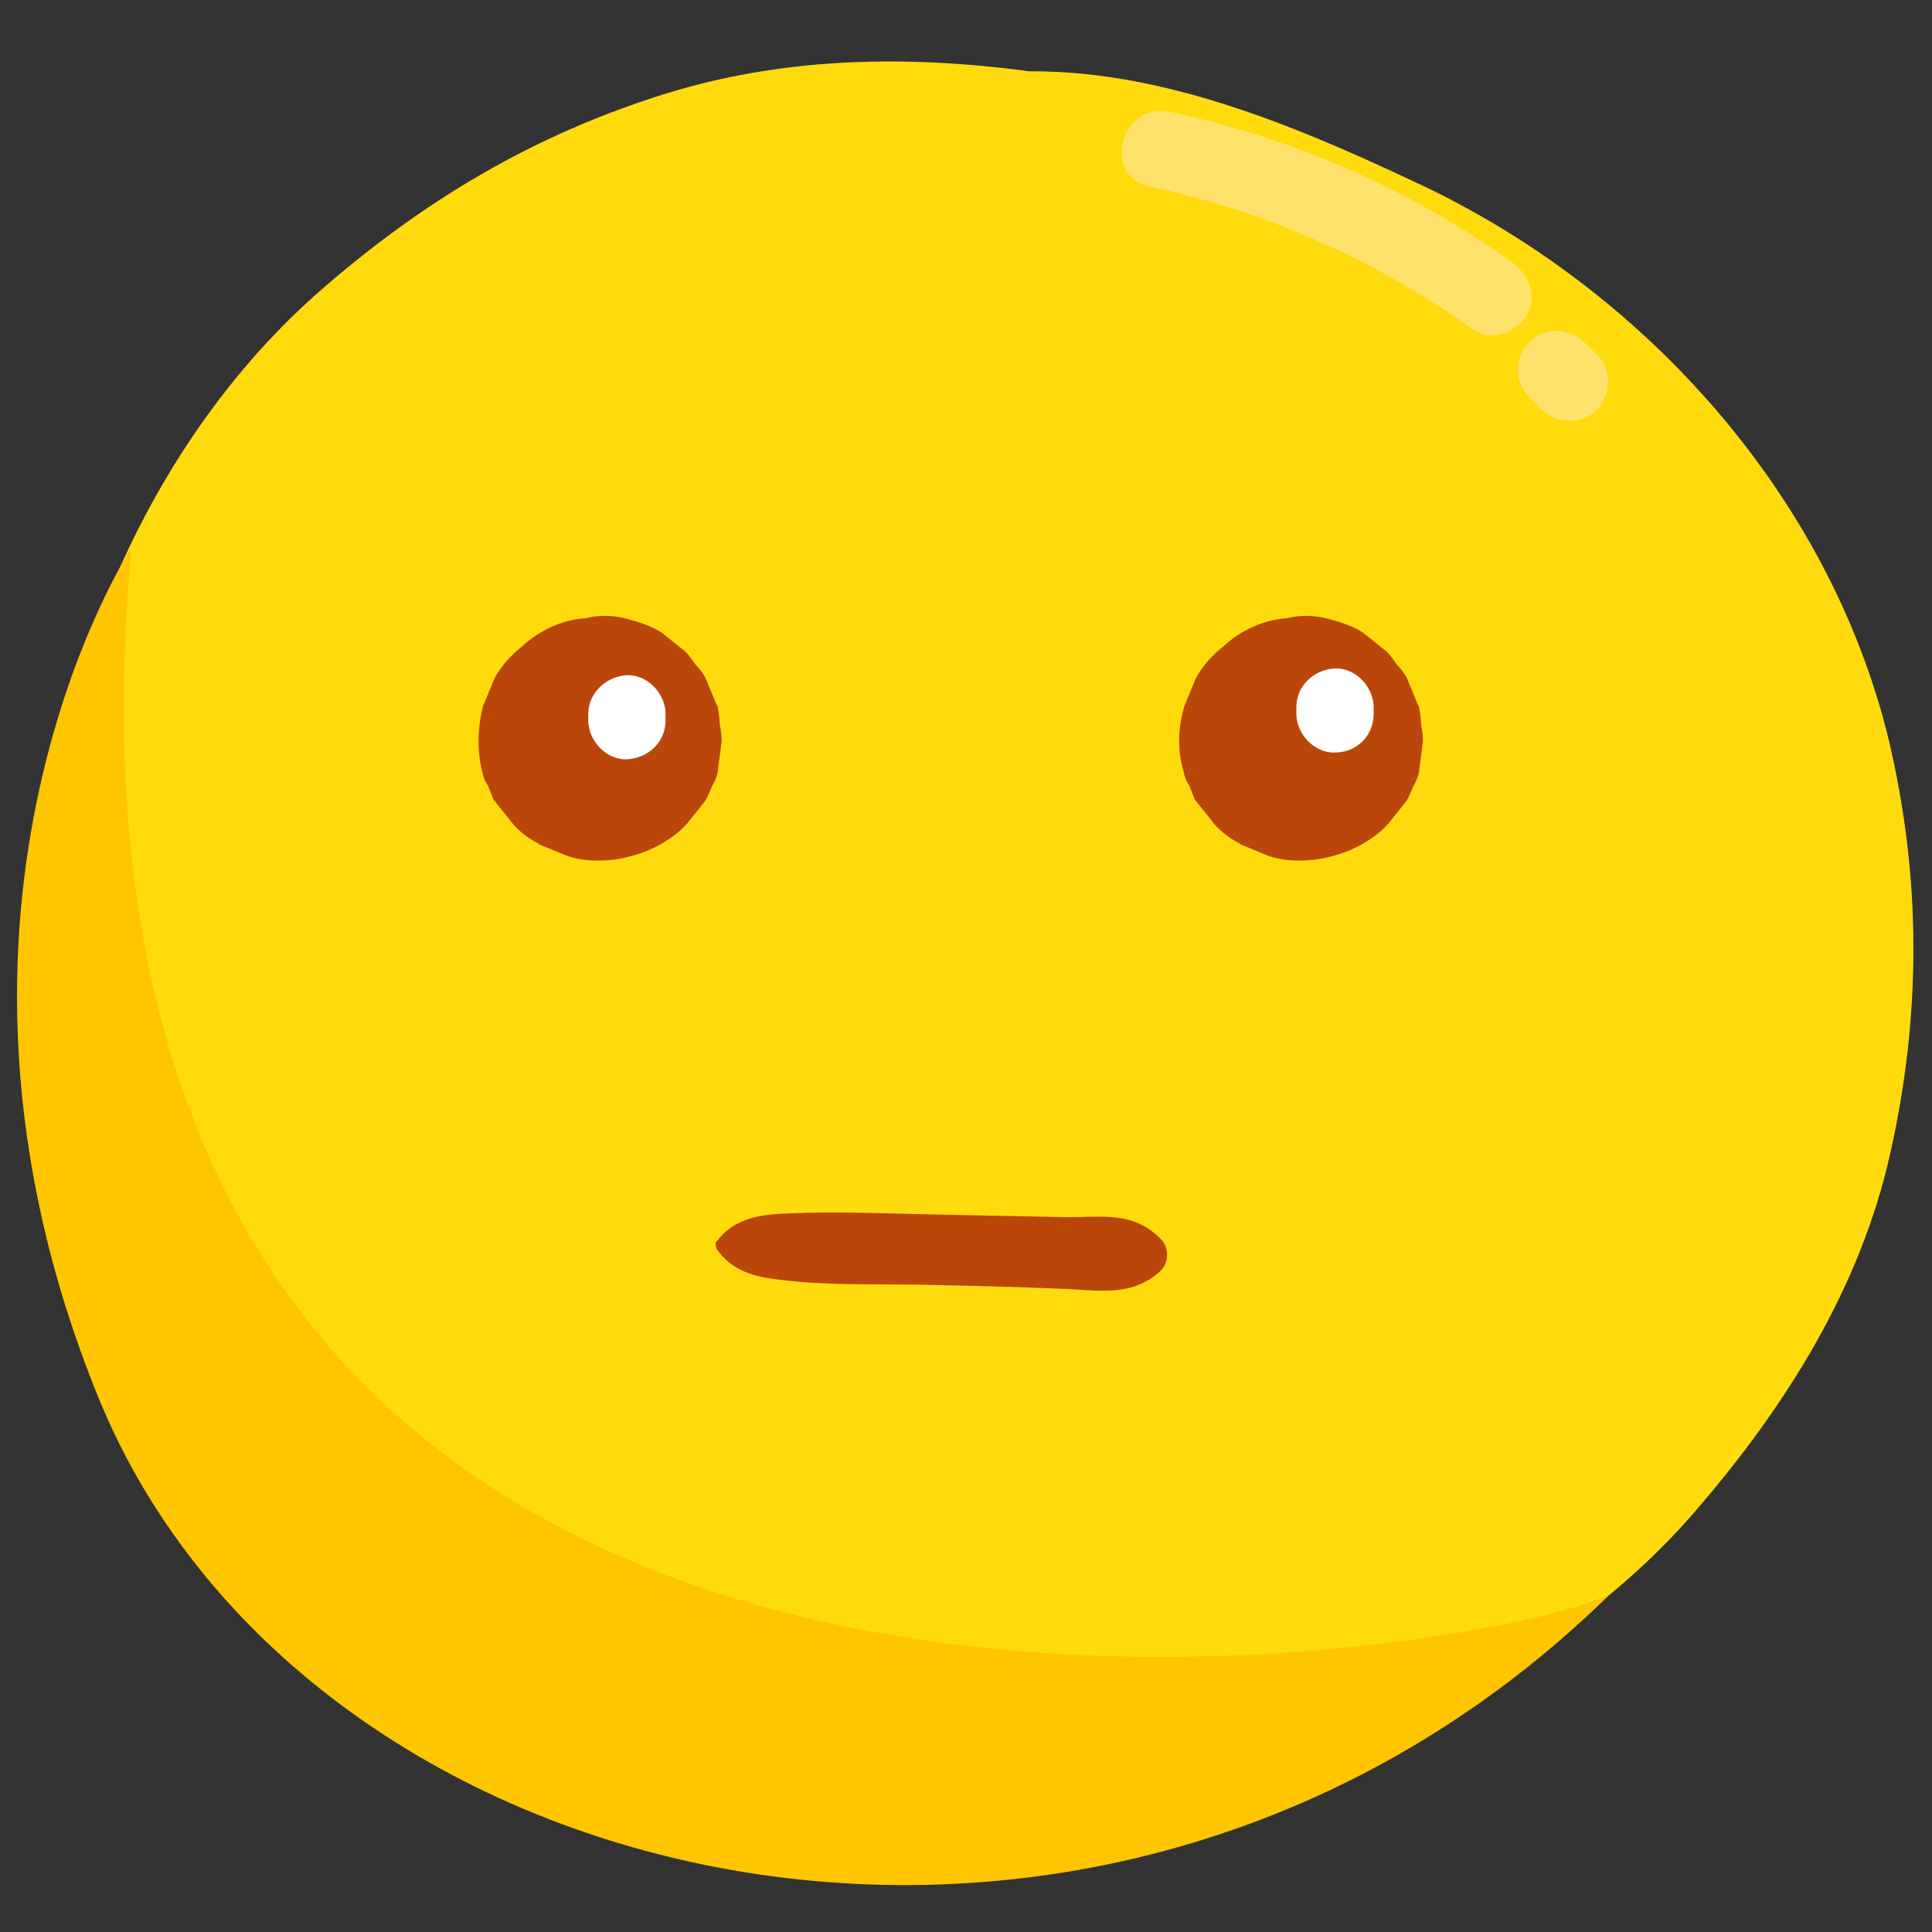 <?xml version="1.0" encoding="utf-8"?>
<!-- Generator: Adobe Illustrator 19.0.0, SVG Export Plug-In . SVG Version: 6.00 Build 0)  -->
<svg version="1.1" id="Layer_1" xmlns="http://www.w3.org/2000/svg" xmlns:xlink="http://www.w3.org/1999/xlink" x="0px" y="0px"
	 viewBox="0 0 200 200" style="enable-background:new 0 0 200 200;" xml:space="preserve">
<rect x="0" y="0" width="200" height="200" fill="#333333" stroke="none"/>
<style type="text/css">
	.st0{fill:#FFDB0D;}
	.st1{fill:#FFE26B;}
	.st2{fill:#FFC600;}
	.st3{fill:#BA460A;}
	.st4{display:none;}
	.st5{display:inline;}
	.st6{display:inline;fill:#F15A24;}
	.st7{display:inline;fill:#D64A1E;}
	.st8{fill:#FFFFFF;}
</style>
<g id="XMLID_50_">
	<g id="XMLID_94_">
		<path id="XMLID_6_" class="st0" d="M120.2,47.9C110,45.8,99.3,44.3,89,47.3C76.3,51,65.2,59,58.9,70.8
			c-7.4,13.9-7.9,31.7,0.4,45.4c6.5,10.8,18,19.2,30.5,21.7c15.8,3.1,32.5,3.1,46.9-5c21.3-12,30.6-38,21.1-60.6
			c-4.3-10.3-11.5-19.5-21.4-25.1c-10-5.5-18.8-7.1-30-8.3C94.7,37.8,82,37.8,71,42c-9.4,3.5-17.6,7.8-24.6,15.3
			c-5,5.2-9.5,11.8-12.7,18.4c-7.8,15.7-12.9,33.3-8.2,50.8c9.9,36.5,51.5,48.3,84.4,37.1c30.4-10.4,57.5-35.6,58.5-69.6
			c0.5-17-7.4-35.2-20.4-46.2c-12.7-10.7-26.7-16.9-43.1-19.1c-29.5-4-59.3,7-77.6,30.8C17.5,72,12.3,85.8,11.1,101.7
			c-1.3,17.4,6.2,34,17.2,47c17.9,20.9,47.7,27.8,74,24.4c15.7-2,29.1-4.5,43.6-11.2c13.2-6.1,23.7-17.3,31.3-29.5
			c8.8-14.1,15.6-30.3,13.3-47.2c-2.2-16.2-12.7-29.1-22.8-41.4c-14-16.9-34.5-31.7-56.4-35.7C97.1,5.7,82.8,5.4,68.9,9.7
			c-13.8,4.3-25.3,11.2-36.1,20.7c-19.2,17-30,45.2-28.4,70.7c1,15.2,4.5,28.1,11.1,41.7c6.4,13.2,16.7,23.4,28.3,32
			c21.8,16.1,50.5,16.1,76.1,11.6c20.3-3.6,42.3-14.4,55.8-30.2c9.2-10.7,16.9-22.9,20-36.9c3.2-14.3,3.2-28.5-0.2-42.8
			c-6.2-25.4-25.5-46.7-48.9-57.6c-13.6-6.4-28.9-12.8-44.3-11.3c-11,1.1-20.5,3.8-28.5,11.8c-7,7-12.3,18.5-11.8,28.5
			c0.5,10.4,3.9,21.2,11.8,28.5c7.4,6.8,18,12.9,28.5,11.8c2.4-0.2,4.6-0.2,6.9,0c-3.6-0.5-7.1-1-10.7-1.4c4.6,0.8,9,2.3,13.3,4
			c-3.2-1.4-6.4-2.7-9.6-4.1c6.1,2.6,11.8,5.7,17.1,9.6c-2.7-2.1-5.4-4.2-8.2-6.3c3.4,2.7,6.5,5.6,9.2,9c-2.1-2.7-4.2-5.4-6.3-8.2
			c2.1,2.8,3.8,5.7,5.3,8.9c-1.4-3.2-2.7-6.4-4.1-9.6c1.7,4.1,2.9,8.4,3.6,12.8c-0.5-3.6-1-7.1-1.4-10.7c0.5,4,0.5,7.9,0,11.9
			c0.5-3.6,1-7.1,1.4-10.7c-0.6,4-1.5,7.7-3,11.4c1.4-3.2,2.7-6.4,4.1-9.6c-1.5,3.5-3.4,6.8-5.7,9.9c2.1-2.7,4.2-5.4,6.3-8.2
			c-2.6,3.3-5.5,6.2-8.7,8.8c2.7-2.1,5.4-4.2,8.2-6.3c-4.5,3.4-9.3,6.2-14.5,8.4c3.2-1.4,6.4-2.7,9.6-4.1
			c-6.3,2.5-12.7,4.2-19.4,5.2c3.6-0.5,7.1-1,10.7-1.4c-7.3,1-14.5,1.2-21.8,0.3c3.6,0.5,7.1,1,10.7,1.4c-4-0.6-7.7-1.5-11.5-3
			c3.2,1.4,6.4,2.7,9.6,4.1c-3.2-1.5-6.1-3.2-8.9-5.3c2.7,2.1,5.4,4.2,8.2,6.3c-3.1-2.6-5.8-5.4-8.3-8.6c2.1,2.7,4.2,5.4,6.3,8.2
			c-2.7-3.7-5-7.7-6.8-11.9c1.4,3.2,2.7,6.4,4.1,9.6c-1.8-4.5-3-9-3.8-13.7c0.5,3.6,1,7.1,1.4,10.7c-0.7-5.3-0.8-10.5-0.1-15.8
			c-0.5,3.6-1,7.1-1.4,10.7c0.7-4.7,1.9-9.2,3.7-13.7c-1.4,3.2-2.7,6.4-4.1,9.6c1.7-3.7,3.6-7.2,6.1-10.5c-2.1,2.7-4.2,5.4-6.3,8.2
			c2.7-3.5,5.8-6.5,9.3-9.3c-2.7,2.1-5.4,4.2-8.2,6.3c3.5-2.6,7.3-4.8,11.4-6.6c-3.2,1.4-6.4,2.7-9.6,4.1c4.1-1.6,8.2-2.7,12.6-3.3
			c-3.6,0.5-7.1,1-10.7,1.4c3.9-0.4,7.7-0.3,11.6,0.2c-3.6-0.5-7.1-1-10.7-1.4c3.9,0.7,7.6,1.7,11.3,3.2c-3.2-1.4-6.4-2.7-9.6-4.1
			c5,2.2,9.6,5,14,8.3c-2.7-2.1-5.4-4.2-8.2-6.3c6.4,5.1,11.9,11,16.9,17.5c-2.1-2.7-4.2-5.4-6.3-8.2c3.1,4.1,6.4,8.3,8.5,13
			c-1.4-3.2-2.7-6.4-4.1-9.6c0.1,0.5,0.3,1,0.4,1.6c-0.5-3.6-1-7.1-1.4-10.7c0.2,1.2,0.2,2.3,0,3.5c0.5-3.6,1-7.1,1.4-10.7
			c-0.2,1.2-0.6,2.3-1,3.4c1.4-3.2,2.7-6.4,4.1-9.6c-2.8,6.4-6,12.8-10.2,18.5c2.1-2.7,4.2-5.4,6.3-8.2c-2,2.5-4.1,4.7-6.6,6.8
			c2.7-2.1,5.4-4.2,8.2-6.3c-2.6,1.9-5.3,3.4-8.2,4.7c3.2-1.4,6.4-2.7,9.6-4.1c-7.2,2.9-14.8,4.3-22.5,5.4c3.6-0.5,7.1-1,10.7-1.4
			C95.6,93.4,89,93.8,82.2,93c3.6,0.5,7.1,1,10.7,1.4c-3.8-0.5-7.5-1.4-11.1-2.8c3.2,1.4,6.4,2.7,9.6,4.1c-3.3-1.4-6.2-3.1-9-5.2
			c2.7,2.1,5.4,4.2,8.2,6.3c-1.9-1.6-3.6-3.3-5.2-5.2c2.1,2.7,4.2,5.4,6.3,8.2c-1.5-2-2.7-4-3.7-6.3c1.4,3.2,2.7,6.4,4.1,9.6
			c-0.8-2.2-1.4-4.4-1.7-6.7c0.5,3.6,1,7.1,1.4,10.7c-0.2-2.3-0.1-4.5,0.1-6.8c-0.5,3.6-1,7.1-1.4,10.7c0.5-2.8,1.2-5.4,2.3-8
			c-1.4,3.2-2.7,6.4-4.1,9.6c1.4-3.1,3-5.9,5.1-8.6c-2.1,2.7-4.2,5.4-6.3,8.2c2.1-2.6,4.5-5,7.1-7.1c-2.7,2.1-5.4,4.2-8.2,6.3
			c2.9-2.2,5.9-3.8,9.2-5.3c-3.2,1.4-6.4,2.7-9.6,4.1c3.6-1.4,7.3-2.4,11.1-3.1c-3.6,0.5-7.1,1-10.7,1.4c4.4-0.6,8.7-0.6,13.2-0.1
			c-3.6-0.5-7.1-1-10.7-1.4c3.8,0.6,7.4,1.5,11,2.8c-3.2-1.4-6.4-2.7-9.6-4.1c2.8,1.2,5.3,2.6,7.8,4.3c-2.7-2.1-5.4-4.2-8.2-6.3
			c2,1.5,3.7,3.1,5.3,5c-2.1-2.7-4.2-5.4-6.3-8.2c1.2,1.6,2.1,3.1,3,4.9c-1.4-3.2-2.7-6.4-4.1-9.6c0.7,1.9,1.2,3.7,1.5,5.6
			c-0.5-3.6-1-7.1-1.4-10.7c0.1,1.6,0.1,3-0.1,4.6c0.5-3.6,1-7.1,1.4-10.7c-0.3,2.1-0.9,4-1.6,5.9c1.4-3.2,2.7-6.4,4.1-9.6
			c-1.3,2.9-2.9,5.5-4.8,8.1c2.1-2.7,4.2-5.4,6.3-8.2c-2.4,2.9-5.1,5.4-8.1,7.7c2.7-2.1,5.4-4.2,8.2-6.3c-3.5,2.6-7.2,4.7-11.2,6.4
			c3.2-1.4,6.4-2.7,9.6-4.1c-4,1.6-8.1,2.7-12.4,3.4c3.6-0.5,7.1-1,10.7-1.4c-3.6,0.4-7.2,0.6-10.8,0.2c3.6,0.5,7.1,1,10.7,1.4
			c-1.9-0.3-3.8-0.7-5.6-1.4c3.2,1.4,6.4,2.7,9.6,4.1c-1.3-0.6-2.5-1.2-3.7-2c2.7,2.1,5.4,4.2,8.2,6.3c-1.2-0.9-2.1-1.8-3-3
			c2.1,2.7,4.2,5.4,6.3,8.2c-0.5-0.7-1-1.5-1.4-2.4c1.4,3.2,2.7,6.4,4.1,9.6c-0.5-1.3-0.8-2.5-1.1-3.9c0.5,3.6,1,7.1,1.4,10.7
			c-0.2-1.9-0.2-3.7,0-5.6c-0.5,3.6-1,7.1-1.4,10.7c0.6-3.5,1.6-6.8,3-10.1c-1.4,3.2-2.7,6.4-4.1,9.6c2-4.3,4.2-8.6,7.1-12.3
			c-2.1,2.7-4.2,5.4-6.3,8.2c1.1-1.2,2.2-2.3,3.5-3.3c-2.7,2.1-5.4,4.2-8.2,6.3c1.3-0.9,2.5-1.6,3.9-2.2c-3.2,1.4-6.4,2.7-9.6,4.1
			c2.4-0.9,4.8-1.5,7.3-1.9c-3.6,0.5-7.1,1-10.7,1.4c6.3-0.6,12.6-0.2,18.9,0.5c-3.6-0.5-7.1-1-10.7-1.4c2.1,0.3,4.1,0.8,6.1,1.5
			c-3.2-1.4-6.4-2.7-9.6-4.1c0.9,0.4,1.8,0.8,2.6,1.4c-2.7-2.1-5.4-4.2-8.2-6.3c1.2,0.9,2.1,1.8,3,3c-2.1-2.7-4.2-5.4-6.3-8.2
			c0.5,0.8,1,1.6,1.3,2.4c-1.4-3.2-2.7-6.4-4.1-9.6c0.1,0.4,0.2,0.9,0.4,1.3c-0.5-3.6-1-7.1-1.4-10.7c0.2,0.9,0.2,1.8,0,2.7
			c0.5-3.6,1-7.1,1.4-10.7c-0.1,0.7-0.3,1.4-0.6,2.1c1.4-3.2,2.7-6.4,4.1-9.6c-0.3,0.6-0.6,1.2-1.1,1.7c2.1-2.7,4.2-5.4,6.3-8.2
			c-0.4,0.5-0.9,1-1.5,1.4c2.7-2.1,5.4-4.2,8.2-6.3c-0.6,0.4-1.2,0.8-1.8,1.1c3.2-1.4,6.4-2.7,9.6-4.1c-1.8,0.7-3.6,1.2-5.5,1.4
			c3.6-0.5,7.1-1,10.7-1.4c-2.9,0.3-5.6,0.2-8.5-0.2c3.6,0.5,7.1,1,10.7,1.4c-1.7-0.3-3.4-0.6-5.1-1.2c3.2,1.4,6.4,2.7,9.6,4.1
			c-0.8-0.3-1.6-0.8-2.2-1.3c2.7,2.1,5.4,4.2,8.2,6.3c-0.3-0.3-0.6-0.7-0.8-1c2.1,2.7,4.2,5.4,6.3,8.2c-0.2-0.4-0.4-0.7-0.5-1.1
			c1.4,3.2,2.7,6.4,4.1,9.6c-0.1-0.4-0.1-0.8-0.2-1.2c0.5,3.6,1,7.1,1.4,10.7c0-0.4,0-0.8,0.1-1.2c-0.5,3.6-1,7.1-1.4,10.7
			c0.1-0.4,0.2-0.8,0.3-1.2c-1.4,3.2-2.7,6.4-4.1,9.6c0.3-0.8,0.7-1.6,1.3-2.2c-2.1,2.7-4.2,5.4-6.3,8.2c0.3-0.3,0.6-0.6,0.9-0.9
			c-2.7,2.1-5.4,4.2-8.2,6.3c0.7-0.6,1.4-1,2.2-1.4c-3.2,1.4-6.4,2.7-9.6,4.1c1-0.4,2.1-0.6,3.2-0.7c-3.6,0.5-7.1,1-10.7,1.4
			c1.7-0.1,3.2,0,4.9,0.3c-3.6-0.5-7.1-1-10.7-1.4c1.1,0.2,2.2,0.4,3.3,0.6c10.7,2.2,21.5,1.6,31.1-4.1c8.4-4.9,16.3-14.5,18.5-24.1
			c2.4-10.3,1.8-21.9-4.1-31.1C138.8,58,130.5,50.1,120.2,47.9L120.2,47.9z"/>
	</g>
</g>
<g id="XMLID_82_">
	<g id="XMLID_86_">
		<path id="XMLID_4_" class="st1" d="M119,19.3c12.1,2.6,23.4,7.6,33.5,14.8c1.8,1.3,4.5,0.3,5.5-1.4c1.2-2,0.3-4.2-1.4-5.5
			c-10.6-7.6-22.7-12.9-35.4-15.6C116.1,10.4,113.9,18.2,119,19.3L119,19.3z"/>
	</g>
</g>
<g id="XMLID_81_">
	<g id="XMLID_77_">
		<path id="XMLID_3_" class="st1" d="M158.3,41.1c0.4,0.4,0.9,0.9,1.3,1.3c1.5,1.5,4.2,1.6,5.7,0c1.5-1.6,1.6-4.1,0-5.7
			c-0.4-0.4-0.9-0.9-1.3-1.3c-1.5-1.5-4.2-1.6-5.7,0C156.8,37,156.7,39.5,158.3,41.1L158.3,41.1z"/>
	</g>
</g>
<path id="XMLID_75_" class="st2" d="M13.6,56.7c0,0-24.2,37-3.4,88c21.5,52.7,104.5,71.5,156.6,20.2
	C158.1,170.7,0.5,201.1,13.6,56.7z"/>
<g id="XMLID_5_">
	<g id="XMLID_68_">
		<path id="XMLID_2_" class="st3" d="M49.9,79.8c0.1,0.5,0.3,1.1,0.6,1.5c0.2,0.5,0.4,1,0.6,1.5c0,0,0,0.1,0.1,0.1
			c0.6,0.8,1.3,1.6,1.9,2.4c0.7,0.8,1.6,1.5,2.6,2c0,0,0.1,0.1,0.1,0.1c1,0.4,1.9,0.8,2.9,1.2c2,0.7,4.7,0.6,6.7,0
			c2-0.5,4.2-1.7,5.6-3.2c0,0,0-0.1,0.1-0.1c0.6-0.8,1.3-1.6,1.9-2.4c0.3-0.5,0.5-1,0.7-1.5c0.3-0.5,0.5-1,0.6-1.5
			c0.1-1.1,0.3-2.1,0.4-3.2c0,0,0-0.1,0-0.1c0-0.6-0.1-1.1-0.2-1.7c0-0.6-0.1-1.1-0.2-1.7c0-0.1,0-0.1-0.1-0.2
			c-0.4-1-0.8-1.9-1.2-2.9c-0.3-0.5-0.6-0.9-1-1.3c-0.3-0.4-0.6-0.9-1-1.3c0,0-0.1-0.1-0.1-0.1c-0.8-0.6-1.6-1.3-2.4-1.9
			c-0.9-0.6-2-1-3.1-1.3c-1.6-0.5-3.2-0.6-4.8-0.2c-1.6,0.1-3.1,0.6-4.5,1.4c-1.4,0.8-2.5,1.8-3.4,3.1c-1.1,1.2-1.8,2.5-2.2,4.1
			c-0.1,1.1-0.3,2.1-0.4,3.2c0,2.2,0.6,4.2,1.7,6.1c0.6,0.8,1.3,1.6,1.9,2.4c1.5,1.5,3.3,2.5,5.3,3.1c0,0,0.1,0,0.1,0
			c-1-0.4-1.9-0.8-2.9-1.2c0,0,0.1,0,0.1,0c-0.8-0.6-1.6-1.3-2.4-1.9c0.1,0,0.1,0.1,0.2,0.1c-0.6-0.8-1.3-1.6-1.9-2.4
			c0,0,0,0.1,0.1,0.1c-0.4-1-0.8-1.9-1.2-2.9c0,0.1,0.1,0.1,0.1,0.2c-0.1-1.1-0.3-2.1-0.4-3.2c0,0.1,0,0.1,0,0.2
			c0.1-1.1,0.3-2.1,0.4-3.2c0,0,0,0.1,0,0.1c0.4-1,0.8-1.9,1.2-2.9c0,0,0,0.1,0,0.1c0.6-0.8,1.3-1.6,1.9-2.4c0,0,0,0.1-0.1,0.1
			c0.8-0.6,1.6-1.3,2.4-1.9c-0.1,0-0.1,0.1-0.2,0.1c1-0.4,1.9-0.8,2.9-1.2c0,0-0.1,0-0.1,0c1.1-0.1,2.1-0.3,3.2-0.4
			c-0.1,0-0.1,0-0.2,0c1.1,0.1,2.1,0.3,3.2,0.4c0,0-0.1,0-0.1,0c1,0.4,1.9,0.8,2.9,1.2c-0.1,0-0.1-0.1-0.2-0.1
			c0.8,0.6,1.6,1.3,2.4,1.9c0,0-0.1,0-0.1-0.1c0.6,0.8,1.3,1.6,1.9,2.4c0-0.1-0.1-0.1-0.1-0.2c0.4,1,0.8,1.9,1.2,2.9
			c0,0,0-0.1,0-0.1c-0.4-1.6-1.1-2.9-2.2-4.1c-0.9-1.3-2-2.4-3.4-3.1c-1.4-0.9-2.9-1.4-4.5-1.4c-1.6-0.4-3.2-0.3-4.8,0.2
			c-1,0.4-1.9,0.8-2.9,1.2c-1.8,1.1-3.3,2.5-4.3,4.3c-0.4,1-0.8,1.9-1.2,2.9C49.4,75.5,49.4,77.7,49.9,79.8L49.9,79.8z"/>
	</g>
</g>
<g id="XMLID_8_">
	<g id="XMLID_113_">
		<path class="st3" d="M122.5,79.8c0.1,0.5,0.3,1.1,0.6,1.5c0.2,0.5,0.4,1,0.6,1.5c0,0,0,0.1,0.1,0.1c0.6,0.8,1.3,1.6,1.9,2.4
			c0.7,0.8,1.6,1.5,2.6,2c0,0,0.1,0.1,0.1,0.1c1,0.4,1.9,0.8,2.9,1.2c2,0.7,4.7,0.6,6.7,0c2-0.5,4.2-1.7,5.6-3.2c0,0,0-0.1,0.1-0.1
			c0.6-0.8,1.3-1.6,1.9-2.4c0.3-0.5,0.5-1,0.7-1.5c0.3-0.5,0.5-1,0.6-1.5c0.1-1.1,0.3-2.1,0.4-3.2c0,0,0-0.1,0-0.1
			c0-0.6-0.1-1.1-0.2-1.7c0-0.6-0.1-1.1-0.2-1.7c0-0.1,0-0.1-0.1-0.2c-0.4-1-0.8-1.9-1.2-2.9c-0.3-0.5-0.6-0.9-1-1.3
			c-0.3-0.4-0.6-0.9-1-1.3c0,0-0.1-0.1-0.1-0.1c-0.8-0.6-1.6-1.3-2.4-1.9c-0.9-0.6-2-1-3.1-1.3c-1.6-0.5-3.2-0.6-4.8-0.2
			c-1.6,0.1-3.1,0.6-4.5,1.4c-1.4,0.8-2.5,1.8-3.4,3.1c-1.1,1.2-1.8,2.5-2.2,4.1c-0.1,1.1-0.3,2.1-0.4,3.2c0,2.2,0.6,4.2,1.7,6.1
			c0.6,0.8,1.3,1.6,1.9,2.4c1.5,1.5,3.3,2.5,5.3,3.1c0,0,0.1,0,0.1,0c-1-0.4-1.9-0.8-2.9-1.2c0,0,0.1,0,0.1,0
			c-0.8-0.6-1.6-1.3-2.4-1.9c0.1,0,0.1,0.1,0.2,0.1c-0.6-0.8-1.3-1.6-1.9-2.4c0,0,0,0.1,0.1,0.1c-0.4-1-0.8-1.9-1.2-2.9
			c0,0.1,0.1,0.1,0.1,0.2c-0.1-1.1-0.3-2.1-0.4-3.2c0,0.1,0,0.1,0,0.2c0.1-1.1,0.3-2.1,0.4-3.2c0,0,0,0.1,0,0.1
			c0.4-1,0.8-1.9,1.2-2.9c0,0,0,0.1,0,0.1c0.6-0.8,1.3-1.6,1.9-2.4c0,0,0,0.1-0.1,0.1c0.8-0.6,1.6-1.3,2.4-1.9
			c-0.1,0-0.1,0.1-0.2,0.1c1-0.4,1.9-0.8,2.9-1.2c0,0-0.1,0-0.1,0c1.1-0.1,2.1-0.3,3.2-0.4c-0.1,0-0.1,0-0.2,0
			c1.1,0.1,2.1,0.3,3.2,0.4c0,0-0.1,0-0.1,0c1,0.4,1.9,0.8,2.9,1.2c-0.1,0-0.1-0.1-0.2-0.1c0.8,0.6,1.6,1.3,2.4,1.9
			c0,0-0.1,0-0.1-0.1c0.6,0.8,1.3,1.6,1.9,2.4c0-0.1-0.1-0.1-0.1-0.2c0.4,1,0.8,1.9,1.2,2.9c0,0,0-0.1,0-0.1
			c-0.4-1.6-1.1-2.9-2.2-4.1c-0.9-1.3-2-2.4-3.4-3.1c-1.4-0.9-2.9-1.4-4.5-1.4c-1.6-0.4-3.2-0.3-4.8,0.2c-1,0.4-1.9,0.8-2.9,1.2
			c-1.8,1.1-3.3,2.5-4.3,4.3c-0.4,1-0.8,1.9-1.2,2.9C121.9,75.5,121.9,77.7,122.5,79.8L122.5,79.8z"/>
	</g>
</g>
<g id="XMLID_11_" class="st4">
	<g id="XMLID_63_" class="st5">
		<path id="XMLID_84_" class="st3" d="M78.8,126.1c0,0,0,0.1-0.1,0.1c-0.5,1-0.3,1.9,0.4,2.7c4.9,6.3,15.5,8,22.9,7.7
			c8.6-0.3,16.7-3.5,23.3-9c3.8-3.2-1.8-9-5.5-5.5c-5.6,5.2-13,7.7-20.6,7.7c-3.7,0-7.3-0.7-10.9-1.9
			C86.6,127.3,80.1,123.3,78.8,126.1L78.8,126.1z"/>
	</g>
</g>
<g id="Layer_2" class="st4">
	<path id="XMLID_24_" class="st6" d="M56,118c0.8,3.3,79,6.5,83.3,1.5c1.2-1.4-0.4,13.3-10,25.7c-0.6,0.8-1.2,1.5-1.9,2.3
		c-6.4,7.3-15.9,13.4-29.5,14.2c-0.5,0-1.1,0.1-1.6,0.1c-17.4,0.4-27.6-10.2-33.3-21.2c-0.2-0.4-0.4-0.8-0.6-1.2
		C56.7,128,55.7,116.8,56,118z"/>
</g>
<g id="Layer_3" class="st4">
	<path id="XMLID_37_" class="st7" d="M67.8,147.6c-0.3,0.8,25.4,32.3,58.1,1.3C125.9,148.9,100.9,142.1,67.8,147.6z"/>
</g>
<g id="Layer_4">
	<g id="XMLID_26_">
		<g id="XMLID_107_">
			<path class="st0" d="M58.4,116.5c-2.1,0-4.2,1.9-5.2,3.6c-0.4,0.7,0.7,1.3,1,0.6c0.5-1,1.2-1.7,2.1-2.3c0.8-0.5,1.6-0.9,2.2-1.6
				C58.6,116.7,58.5,116.5,58.4,116.5L58.4,116.5z"/>
		</g>
	</g>
	<g id="XMLID_30_">
		<g id="XMLID_114_">
			<path class="st0" d="M137.7,118.9c0.8,0.4,1.6,0.6,2.4,0.7c0.7,0.1,0.9-0.9,0.1-1c-0.9-0.1-1.7-0.2-2.5,0.1
				C137.6,118.7,137.6,118.8,137.7,118.9L137.7,118.9z"/>
		</g>
	</g>
</g>
<g id="Layer_5">
	<g id="XMLID_1_">
		<g id="XMLID_106_">
			<path id="XMLID_122_" class="st3" d="M74.2,129.3c1.6,2.3,3.9,2.9,6.7,3.2c4.8,0.6,9.9,0.4,14.8,0.5c4.6,0.1,9.2,0.2,13.8,0.4
				c4,0.1,7.5,1,10.6-1.8c1-0.9,0.9-2.6,0-3.4c-2.8-2.8-5.9-2.2-9.6-2.2c-4.9-0.1-9.9-0.2-14.8-0.3c-4.6-0.1-9.2-0.3-13.8-0.1
				c-3.1,0.1-5.8,0.4-7.7,2.9C74,128.6,74.1,129.1,74.2,129.3L74.2,129.3z"/>
		</g>
	</g>
</g>
<g id="XMLID_18_" class="st4">
	<g id="XMLID_52_" class="st5">
		<path class="st3" d="M66.3,73c1.3,0,2.5-1.1,2.5-2.5c-0.1-1.3-1.1-2.5-2.5-2.5c-1.3,0-2.5,1.1-2.5,2.5C63.9,71.9,64.9,73,66.3,73
			L66.3,73z"/>
	</g>
</g>
<g id="XMLID_20_" class="st4">
	<g id="XMLID_45_" class="st5">
		<path class="st3" d="M64.9,75.4c1.8,0,3.5-1.6,3.5-3.5c-0.1-1.9-1.5-3.5-3.5-3.5c-1.8,0-3.5,1.6-3.5,3.5
			C61.6,73.8,63,75.4,64.9,75.4L64.9,75.4z"/>
	</g>
</g>
<g id="XMLID_25_" class="st4">
	<g id="XMLID_39_" class="st5">
		<path class="st3" d="M64.3,76.6c5.2,0,5.2-8.1,0-8.1C59.1,68.6,59.1,76.6,64.3,76.6L64.3,76.6z"/>
	</g>
</g>
<g id="XMLID_27_" class="st4">
	<g id="XMLID_31_" class="st5">
		<path class="st3" d="M69.7,73.7c0-0.1,0-0.1,0-0.2c-0.1,0.3-0.3,0.6-0.4,1c0,0,0,0,0-0.1c-0.2,0.3-0.4,0.5-0.6,0.8
			c0,0,0,0,0.1-0.1c-0.3,0.2-0.5,0.4-0.8,0.6c0,0,0,0,0.1,0c-0.3,0.1-0.6,0.3-1,0.4c0.1,0,0.1,0,0.2-0.1c-0.4,0-0.7,0.1-1.1,0.1
			c0.1,0,0.2,0,0.3,0c-0.4,0-0.7-0.1-1.1-0.1c0.1,0,0.1,0,0.2,0.1c-0.3-0.1-0.6-0.3-1-0.4c0,0,0,0,0.1,0c-0.3-0.2-0.5-0.4-0.8-0.6
			c0,0,0,0,0.1,0.1c-0.2-0.3-0.4-0.5-0.6-0.8c0,0,0,0,0,0.1c-0.1-0.3-0.3-0.6-0.4-1c0,0.1,0,0.1,0,0.2c0.2,0.9,1.1,2,1.9,2.4
			c0.9,0.5,2.1,0.7,3.1,0.4c1-0.3,1.9-0.9,2.4-1.9c0.5-1,0.6-2,0.4-3.1c-0.2-1-1.1-2.2-2-2.7c-0.7-0.4-1.5-0.7-2.4-0.7
			c-0.8,0-1.7,0.2-2.4,0.7c-0.9,0.5-1.8,1.6-2,2.7c-0.2,1.1-0.2,2.1,0.4,3.1c0.5,0.8,1.4,1.6,2.4,1.9c1,0.2,2.2,0.2,3.1-0.4
			C68.7,75.5,69.5,74.7,69.7,73.7L69.7,73.7z"/>
	</g>
</g>
<g id="XMLID_32_">
	<g id="XMLID_28_">
		<path class="st8" d="M60.9,73.9c0,0.2,0,0.4,0,0.7c0,2.1,1.9,4.1,4,4c2.2-0.1,4-1.8,4-4c0-0.2,0-0.4,0-0.7c0-2.1-1.9-4.1-4-4
			C62.8,70,60.9,71.7,60.9,73.9L60.9,73.9z"/>
	</g>
</g>
<g id="XMLID_34_">
	<g id="XMLID_67_">
		<path class="st8" d="M142.2,73.9c0-0.2,0-0.4,0-0.7c0-2.1-1.9-4.1-4-4c-2.2,0.1-4,1.8-4,4c0,0.2,0,0.4,0,0.7c0,2.1,1.9,4.1,4,4
			C140.4,77.9,142.2,76.2,142.2,73.9L142.2,73.9z"/>
	</g>
</g>
</svg>
